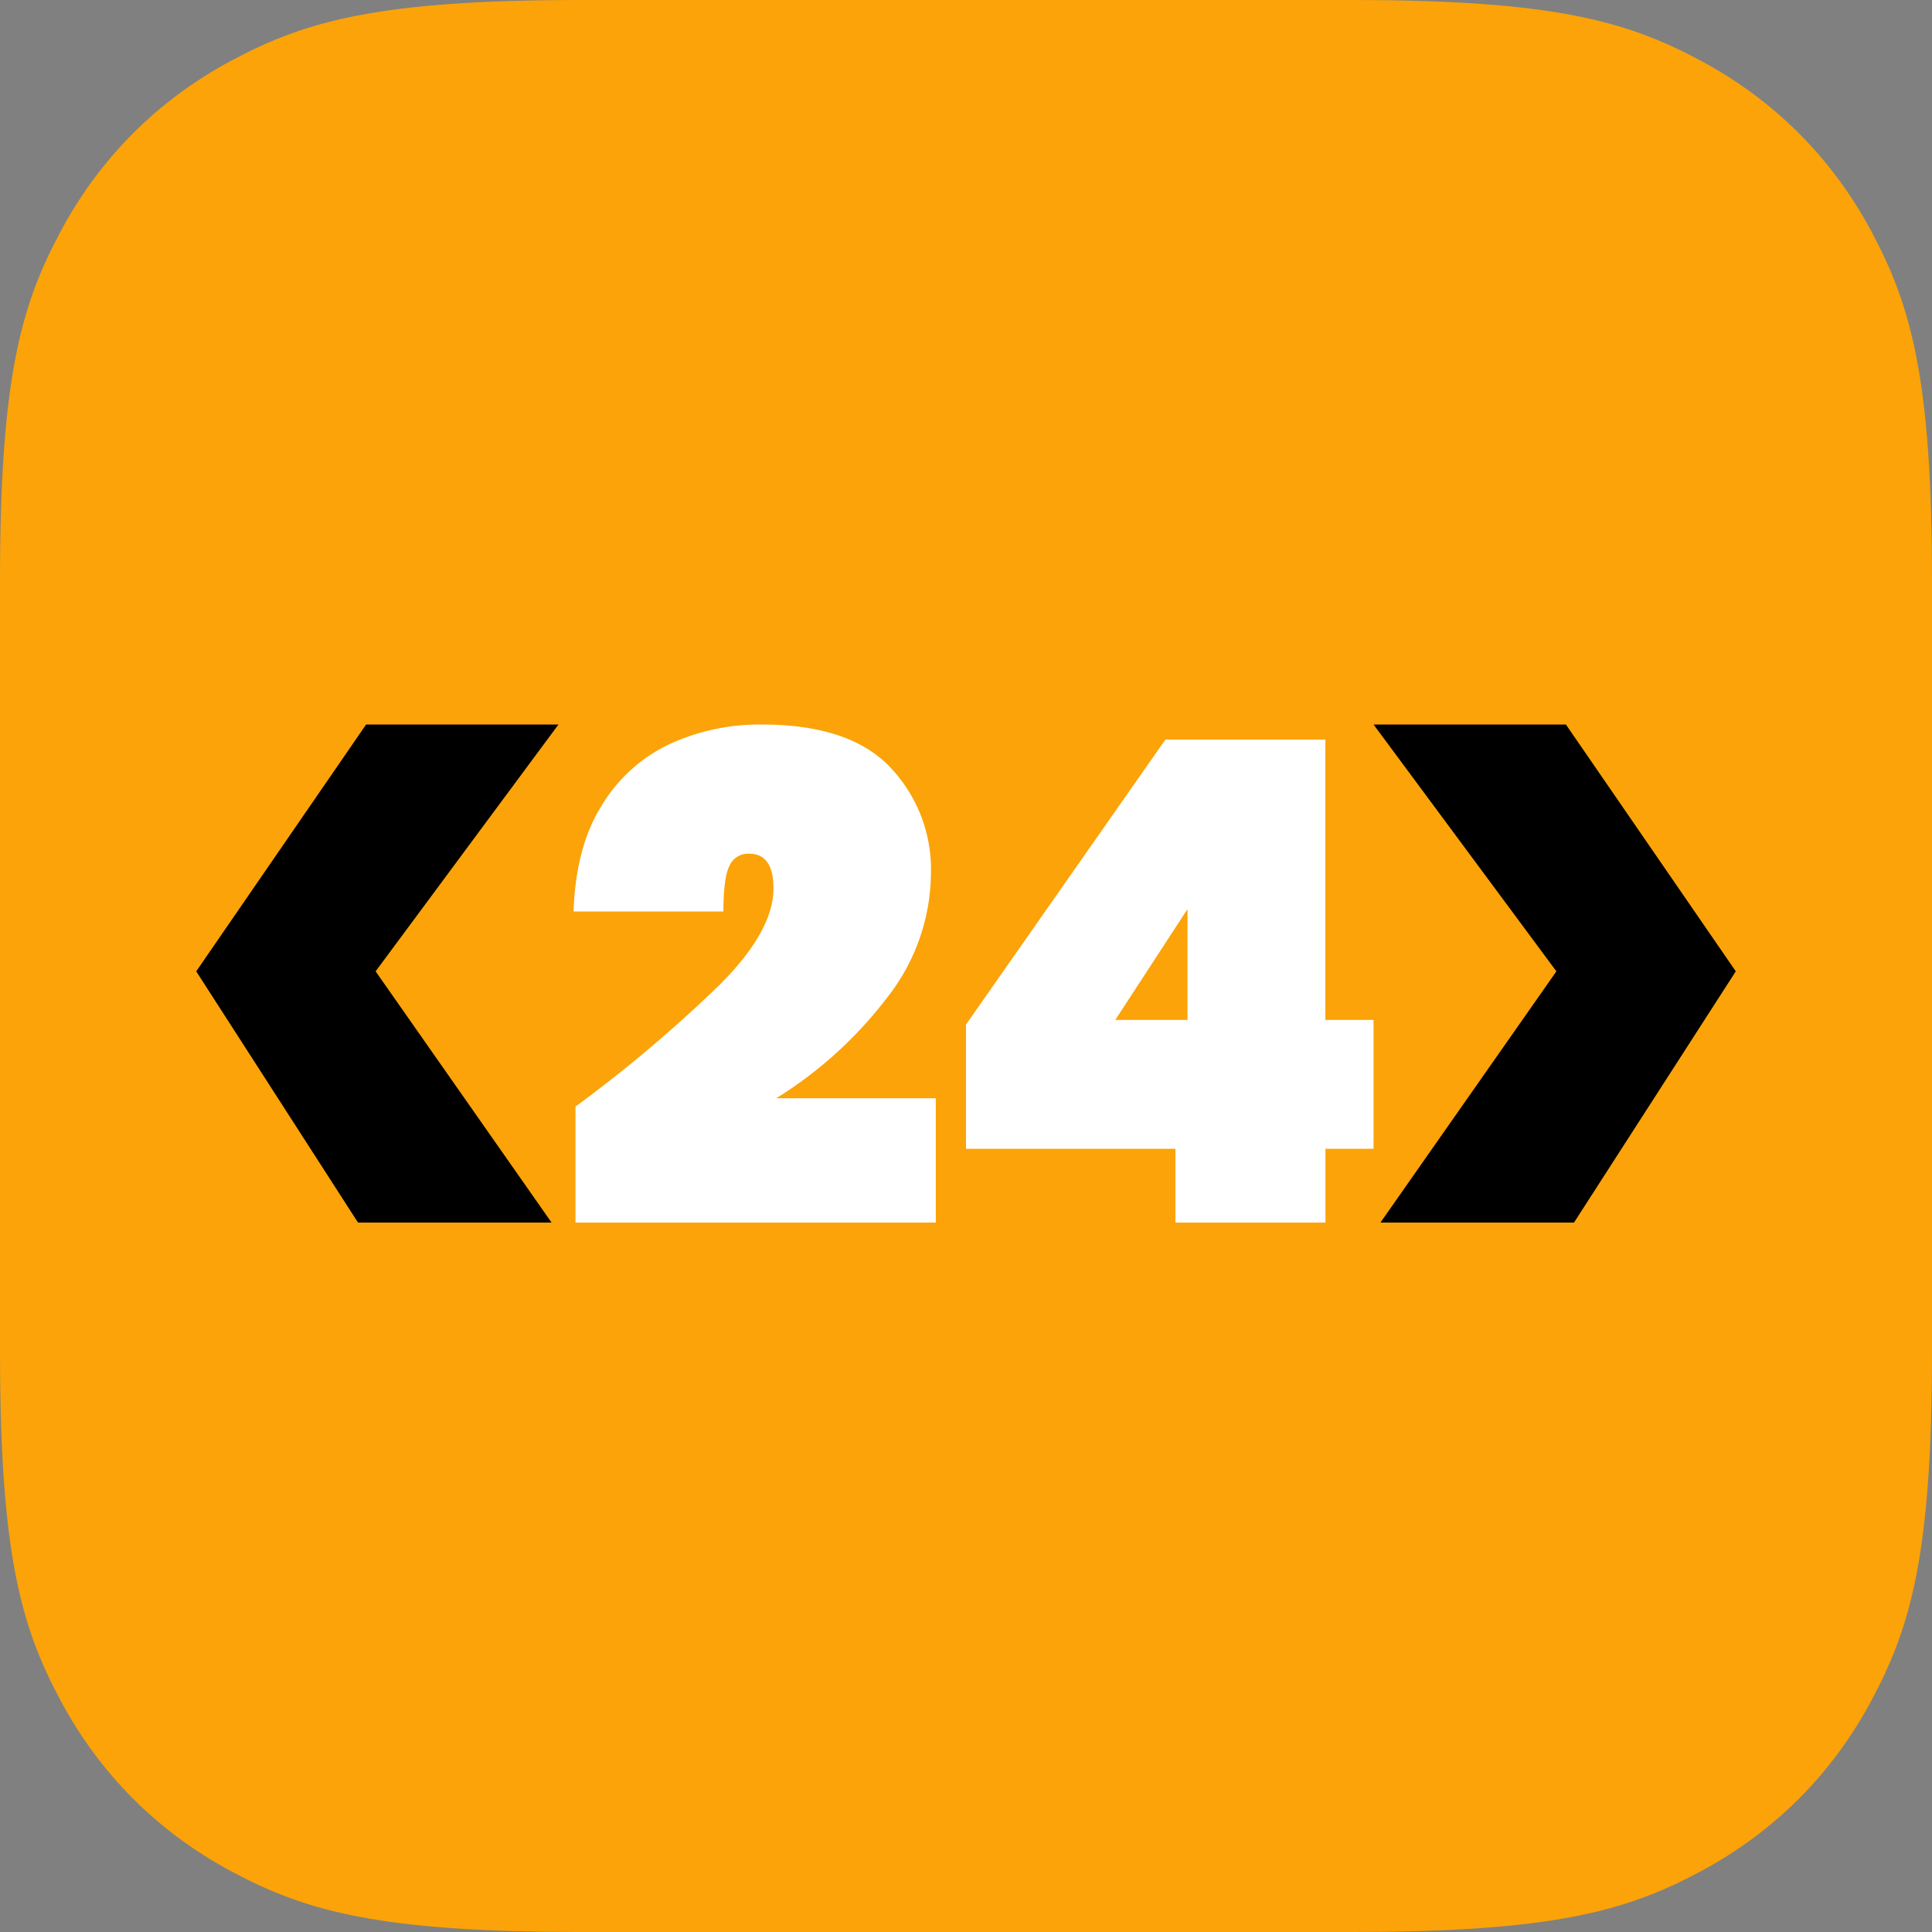<svg class="app-icon" width="128" height="128" xmlns="http://www.w3.org/2000/svg"><rect width="100%" height="100%" fill="#808080" stroke="none"/><g fill="none" fill-rule="evenodd"><path d="M38.458 0h51.084c13.373 0 18.222 1.392 23.11 4.007 4.89 2.615 8.726 6.451 11.341 11.34 2.615 4.89 4.007 9.738 4.007 23.111v51.084c0 13.373-1.392 18.222-4.007 23.11-2.615 4.89-6.451 8.726-11.34 11.341-4.89 2.615-9.738 4.007-23.111 4.007H38.458c-13.373 0-18.222-1.392-23.11-4.007-4.89-2.615-8.726-6.451-11.341-11.34C1.392 107.763 0 102.915 0 89.542V38.458c0-13.373 1.392-18.222 4.007-23.11 2.615-4.89 6.451-8.726 11.34-11.341C20.237 1.392 25.085 0 38.458 0z" fill="#FBA308"/><g fill-rule="nonzero"><path fill="#000" d="M103.745 48H91l12.115 16.354L91.456 81h12.824L115 64.354zM24.255 48H37L24.885 64.354 36.544 81H23.72L13 64.354z"/><path d="M87.809 49v18.575H91v8.537h-3.186V81h-9.94v-4.888H64V67.88L77.21 49h10.599zm-9.135 11.233l-4.786 7.342h4.786v-7.342zM58.78 66.087a13.473 13.473 0 0 0 2.898-8.238 9.814 9.814 0 0 0-2.683-6.997c-1.79-1.9-4.632-2.851-8.528-2.851a14.224 14.224 0 0 0-6.091 1.29 10.453 10.453 0 0 0-4.503 4.06c-1.156 1.84-1.78 4.186-1.873 7.039h9.928c0-1.47.131-2.473.392-3.012.223-.52.748-.848 1.315-.818 1.073 0 1.61.77 1.61 2.3 0 1.872-1.179 3.99-3.537 6.355a91.287 91.287 0 0 1-9.58 8.098V81H62v-8.238H51.428a27.376 27.376 0 0 0 7.352-6.675z" fill="#FFF"/></g></g></svg>
